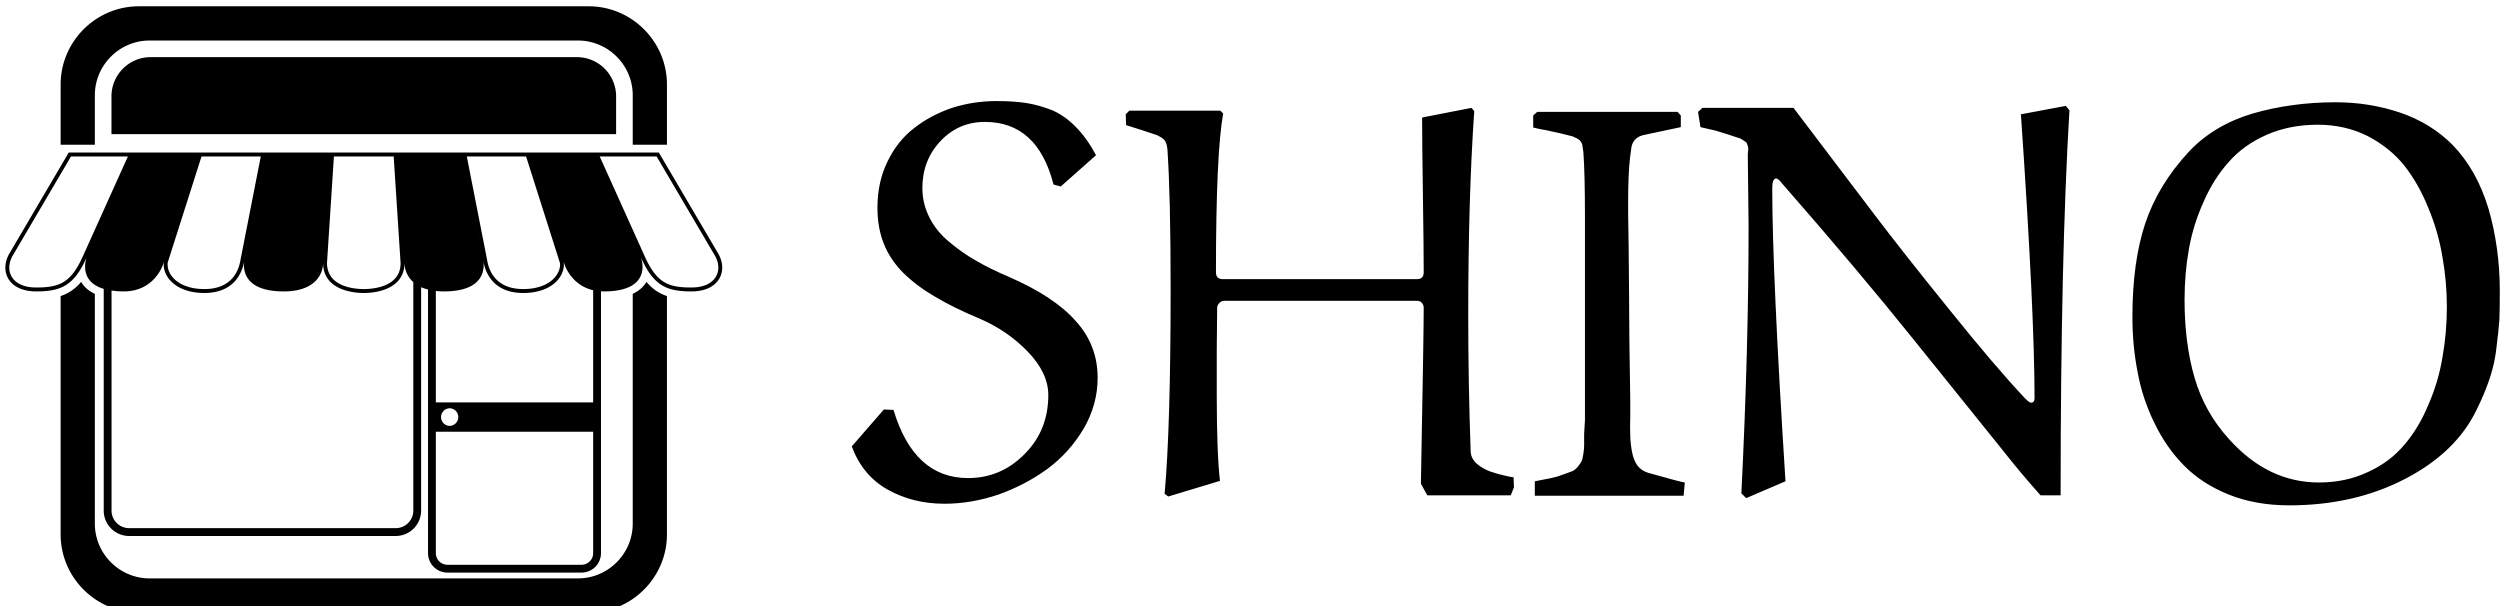 <svg data-v-423bf9ae="" xmlns="http://www.w3.org/2000/svg" viewBox="0 0 371 90" class="iconLeft"><!----><!----><!----><g data-v-423bf9ae="" id="c7b4c536-31ec-4b0f-932d-8b90104c77e8" fill="black" transform="matrix(5.952,0,0,5.952,127.653,-28.214)"><path d="M5.88 8.61L5.88 8.61L5.00 9.39L4.82 9.34L4.82 9.34Q4.42 7.78 3.11 7.78L3.11 7.78L3.11 7.78Q2.45 7.78 2.00 8.26L2.00 8.26L2.00 8.26Q1.55 8.74 1.55 9.43L1.55 9.43L1.55 9.43Q1.55 9.82 1.73 10.17L1.73 10.17L1.73 10.17Q1.90 10.51 2.23 10.78L2.23 10.78L2.23 10.78Q2.55 11.05 2.89 11.24L2.89 11.24L2.89 11.24Q3.23 11.44 3.70 11.64L3.70 11.64L3.70 11.64Q4.83 12.13 5.37 12.74L5.37 12.74L5.37 12.74Q5.92 13.34 5.92 14.16L5.92 14.16L5.92 14.16Q5.92 14.83 5.57 15.43L5.57 15.43L5.57 15.43Q5.22 16.02 4.67 16.43L4.67 16.43L4.67 16.43Q4.12 16.83 3.45 17.07L3.45 17.07L3.45 17.07Q2.77 17.30 2.10 17.30L2.10 17.30L2.10 17.30Q1.32 17.30 0.69 16.95L0.69 16.95L0.69 16.95Q0.06 16.60-0.21 15.87L-0.21 15.87L0.59 14.95L0.83 14.96L0.83 14.96Q1.34 16.66 2.69 16.66L2.69 16.66L2.69 16.66Q3.51 16.66 4.10 16.06L4.10 16.06L4.10 16.06Q4.69 15.47 4.69 14.59L4.69 14.59L4.69 14.59Q4.69 14.04 4.18 13.51L4.18 13.51L4.18 13.51Q3.68 12.99 2.99 12.69L2.99 12.69L2.99 12.69Q2.32 12.41 1.87 12.14L1.87 12.14L1.87 12.14Q1.42 11.88 1.08 11.55L1.08 11.55L1.08 11.55Q0.75 11.22 0.59 10.82L0.59 10.82L0.59 10.82Q0.43 10.42 0.43 9.92L0.43 9.92L0.43 9.92Q0.43 9.28 0.68 8.77L0.68 8.77L0.68 8.77Q0.93 8.25 1.35 7.93L1.35 7.93L1.35 7.93Q1.76 7.61 2.29 7.43L2.29 7.43L2.29 7.43Q2.82 7.26 3.40 7.26L3.40 7.26L3.40 7.26Q3.83 7.26 4.15 7.31L4.15 7.31L4.15 7.31Q4.46 7.36 4.79 7.49L4.79 7.49L4.79 7.49Q5.11 7.63 5.38 7.91L5.38 7.91L5.38 7.91Q5.65 8.18 5.88 8.61ZM16.29 16.64L16.30 16.89L16.22 17.09L14.14 17.09L13.98 16.80L13.98 16.80Q14.05 13.06 14.05 12.41L14.05 12.41L14.05 12.41Q14.05 12.35 14.01 12.30L14.01 12.30L14.01 12.30Q13.97 12.24 13.88 12.24L13.88 12.24L9.08 12.24L9.08 12.24Q9.01 12.24 8.96 12.29L8.96 12.29L8.96 12.29Q8.90 12.35 8.90 12.41L8.90 12.41L8.90 12.41Q8.90 12.71 8.89 13.46L8.89 13.46L8.89 13.46Q8.89 14.20 8.89 14.59L8.89 14.59L8.89 14.59Q8.89 16.03 8.97 16.73L8.97 16.73L7.68 17.12L7.59 17.05L7.59 17.05Q7.74 15.39 7.74 11.95L7.74 11.95L7.74 11.95Q7.74 9.63 7.66 8.46L7.66 8.46L7.66 8.46Q7.65 8.35 7.62 8.29L7.62 8.29L7.62 8.29Q7.59 8.22 7.51 8.17L7.51 8.17L7.51 8.17Q7.42 8.11 7.34 8.09L7.34 8.09L7.34 8.09Q7.26 8.06 7.04 7.99L7.04 7.99L7.04 7.99Q6.82 7.92 6.63 7.86L6.63 7.86L6.62 7.59L6.71 7.50L8.98 7.50L9.05 7.57L9.05 7.57Q8.87 8.56 8.87 11.53L8.87 11.53L8.87 11.53Q8.87 11.70 9.04 11.70L9.04 11.70L13.88 11.70L13.88 11.70Q14.05 11.70 14.05 11.53L14.05 11.53L14.05 11.53Q14.05 10.93 14.03 9.60L14.03 9.60L14.03 9.60Q14.01 8.27 14.01 7.67L14.01 7.67L15.24 7.43L15.31 7.51L15.31 7.51Q15.16 9.68 15.16 12.58L15.16 12.58L15.16 12.58Q15.16 14.28 15.22 15.98L15.22 15.98L15.22 15.98Q15.22 16.16 15.37 16.30L15.37 16.30L15.37 16.30Q15.52 16.43 15.72 16.50L15.72 16.50L15.72 16.50Q15.93 16.57 16.08 16.60L16.08 16.60L16.08 16.60Q16.24 16.64 16.29 16.64L16.29 16.64ZM20.56 16.77L20.53 17.10L16.82 17.10L16.82 16.74L16.82 16.74Q17.07 16.69 17.23 16.66L17.23 16.66L17.23 16.66Q17.38 16.63 17.53 16.57L17.53 16.57L17.53 16.57Q17.67 16.52 17.75 16.49L17.75 16.49L17.75 16.49Q17.82 16.46 17.89 16.38L17.89 16.38L17.89 16.38Q17.96 16.29 17.98 16.25L17.98 16.25L17.98 16.25Q18.01 16.20 18.03 16.06L18.03 16.06L18.03 16.06Q18.05 15.93 18.05 15.85L18.05 15.85L18.05 15.85Q18.05 15.77 18.05 15.56L18.05 15.56L18.05 15.56Q18.06 15.35 18.07 15.22L18.07 15.22L18.07 10.13L18.07 10.13Q18.07 9.06 18.03 8.52L18.03 8.52L18.03 8.52Q18.02 8.45 18.01 8.40L18.01 8.40L18.01 8.40Q18.01 8.35 17.99 8.31L17.99 8.31L17.99 8.31Q17.96 8.26 17.94 8.24L17.94 8.24L17.94 8.24Q17.92 8.22 17.87 8.19L17.87 8.19L17.87 8.19Q17.81 8.16 17.76 8.14L17.76 8.14L17.76 8.14Q17.71 8.13 17.60 8.10L17.60 8.10L17.60 8.10Q17.49 8.07 17.39 8.05L17.39 8.05L17.39 8.05Q17.29 8.03 17.12 7.99L17.12 7.99L17.12 7.99Q16.94 7.96 16.78 7.92L16.78 7.92L16.78 7.62L16.88 7.53L20.38 7.53L20.46 7.62L20.46 7.91L19.52 8.11L19.52 8.11Q19.24 8.18 19.22 8.48L19.22 8.48L19.22 8.48Q19.16 8.85 19.15 9.44L19.15 9.44L19.15 9.44Q19.14 10.04 19.16 10.92L19.16 10.92L19.16 10.92Q19.17 11.80 19.17 12.07L19.17 12.07L19.17 12.07Q19.17 13.02 19.20 14.72L19.20 14.72L19.20 14.72Q19.20 14.83 19.20 15.12L19.20 15.12L19.20 15.12Q19.19 15.41 19.20 15.59L19.20 15.59L19.20 15.59Q19.20 15.76 19.24 15.99L19.24 15.99L19.24 15.99Q19.28 16.21 19.38 16.35L19.38 16.35L19.38 16.35Q19.48 16.48 19.65 16.53L19.65 16.53L19.65 16.53Q20.50 16.77 20.56 16.77L20.56 16.77ZM28.94 7.59L30.06 7.38L30.15 7.49L30.15 7.49Q29.93 11.14 29.93 17.09L29.93 17.09L29.43 17.09L29.43 17.09Q28.92 16.52 28.49 15.97L28.49 15.97L26.26 13.20L26.26 13.20Q24.88 11.48 22.99 9.32L22.99 9.32L22.99 9.32Q22.89 9.19 22.84 9.19L22.84 9.19L22.84 9.19Q22.74 9.19 22.74 9.43L22.74 9.43L22.74 9.43Q22.74 11.56 23.07 16.74L23.07 16.74L22.09 17.16L21.97 17.04L21.97 17.04Q22.15 13.43 22.15 10.38L22.15 10.38L22.15 10.38Q22.15 10.08 22.14 9.48L22.14 9.48L22.14 9.48Q22.13 8.88 22.13 8.58L22.13 8.58L22.13 8.58Q22.13 8.55 22.14 8.49L22.14 8.49L22.14 8.49Q22.14 8.43 22.14 8.41L22.14 8.41L22.14 8.41Q22.13 8.39 22.12 8.35L22.12 8.35L22.12 8.35Q22.11 8.30 22.08 8.28L22.08 8.28L22.08 8.28Q22.05 8.26 21.99 8.22L21.99 8.22L21.99 8.22Q21.93 8.18 21.84 8.16L21.84 8.16L21.84 8.16Q21.76 8.13 21.63 8.09L21.63 8.09L21.63 8.09Q21.51 8.05 21.34 8.00L21.34 8.00L21.34 8.00Q21.17 7.96 20.95 7.91L20.95 7.91L20.89 7.53L21 7.43L23.27 7.43L23.27 7.43Q24.62 9.21 25.31 10.12L25.31 10.12L25.31 10.12Q26.00 11.03 27.14 12.44L27.14 12.44L27.14 12.44Q28.28 13.86 29.04 14.67L29.04 14.67L29.04 14.67Q29.15 14.78 29.19 14.78L29.19 14.78L29.19 14.78Q29.28 14.78 29.28 14.67L29.28 14.67L29.28 14.67Q29.28 12.54 28.94 7.59L28.94 7.59ZM31.72 12.64L31.72 12.64L31.72 12.64Q31.72 11.27 32.04 10.31L32.04 10.31L32.04 10.31Q32.36 9.35 33.13 8.52L33.13 8.52L33.13 8.52Q33.75 7.86 34.72 7.57L34.72 7.57L34.72 7.57Q35.69 7.29 36.79 7.29L36.79 7.29L36.79 7.29Q37.63 7.29 38.40 7.55L38.40 7.55L38.40 7.55Q39.16 7.81 39.70 8.35L39.70 8.35L39.70 8.35Q40.31 8.98 40.60 9.95L40.60 9.95L40.60 9.95Q40.88 10.92 40.88 12.00L40.88 12.00L40.88 12.00Q40.88 12.43 40.87 12.71L40.87 12.71L40.87 12.71Q40.85 12.98 40.80 13.38L40.80 13.38L40.80 13.38Q40.76 13.78 40.63 14.17L40.63 14.17L40.63 14.17Q40.50 14.56 40.30 14.96L40.30 14.96L40.30 14.96Q39.79 16.02 38.52 16.68L38.52 16.68L38.52 16.68Q37.25 17.34 35.63 17.34L35.63 17.34L35.63 17.34Q34.79 17.34 34.12 17.07L34.12 17.07L34.12 17.07Q33.45 16.80 33.01 16.35L33.01 16.35L33.01 16.35Q32.57 15.91 32.27 15.29L32.27 15.29L32.27 15.29Q31.97 14.68 31.85 14.02L31.85 14.02L31.85 14.02Q31.72 13.36 31.72 12.64ZM33.02 12.22L33.02 12.22L33.02 12.22Q33.02 13.30 33.27 14.16L33.27 14.16L33.27 14.16Q33.52 15.02 34.13 15.69L34.13 15.69L34.13 15.69Q35.10 16.77 36.37 16.77L36.37 16.77L36.37 16.77Q37.04 16.77 37.59 16.51L37.59 16.51L37.59 16.51Q38.14 16.26 38.50 15.83L38.50 15.83L38.50 15.83Q38.86 15.41 39.10 14.83L39.10 14.83L39.10 14.83Q39.35 14.26 39.45 13.65L39.45 13.65L39.45 13.65Q39.56 13.04 39.56 12.39L39.56 12.39L39.56 12.39Q39.56 11.76 39.45 11.15L39.45 11.15L39.45 11.15Q39.35 10.53 39.10 9.93L39.10 9.93L39.10 9.93Q38.86 9.33 38.50 8.87L38.50 8.87L38.50 8.87Q38.14 8.42 37.58 8.13L37.58 8.13L37.58 8.13Q37.02 7.85 36.34 7.85L36.34 7.85L36.34 7.85Q35.64 7.85 35.07 8.10L35.07 8.10L35.07 8.10Q34.50 8.35 34.13 8.77L34.13 8.77L34.13 8.77Q33.75 9.19 33.50 9.76L33.50 9.76L33.50 9.76Q33.24 10.33 33.13 10.94L33.13 10.94L33.13 10.94Q33.02 11.55 33.02 12.22Z"></path></g><!----><g data-v-423bf9ae="" id="3ef994cb-ad65-485f-a91e-9bef4163e26b" transform="matrix(1.182,0,0,1.182,-5.113,-13.176)" stroke="none" fill="black"><path d="M23.233 18.321c-2.701 0-4.912 2.21-4.912 4.911v4.752h63.357v-4.752a4.926 4.926 0 0 0-4.912-4.911H23.233zM94.55 43.07l-7.506-12.771H70.732l4.473 14.059s.802 2.577 3.592 3.229V61.67H59.045V47.677a9.23 9.23 0 0 0 1.009.058c5.228 0 5.091-3 4.946-3.857l.001.004c.267 1.643 1.383 4.051 5.013 4.051 3.631 0 5.32-2.12 5.086-3.904L70.733 30.3h-8.396l2.627 13.386a1.493 1.493 0 0 0-.011-.04L62.337 30.3H37.665l-2.616 13.346-.011.04L37.665 30.3h-8.396L24.9 44.027c-.234 1.784 1.455 3.904 5.086 3.904 3.63 0 4.746-2.408 5.013-4.051l.001-.003c-.145.857-.281 3.857 4.946 3.857 4.942 0 4.93-3.377 4.93-3.377l.013-.194c.001 3.033 3.068 3.769 5.111 3.769s5.11-.735 5.111-3.769l.013.194s.003 1.232 1.092 2.209v28.689a2.205 2.205 0 0 1-2.202 2.201H20.532a2.205 2.205 0 0 1-2.202-2.201V47.622c.456.065.951.112 1.535.112 3.881 0 4.93-3.377 4.93-3.377l4.473-14.059H12.956L5.45 43.07c-1.171 2.146-.066 4.664 3.413 4.664 3.075 0 4.748-.677 6.35-4.284 0 0-1.17 2.978 2.135 3.964v27.842a3.188 3.188 0 0 0 3.185 3.184h33.481a3.187 3.187 0 0 0 3.184-3.184V47.207c.253.114.549.209.866.291v33.096a2.446 2.446 0 0 0 2.443 2.443h16.829a2.447 2.447 0 0 0 2.443-2.443V47.715c.119.008.232.02.355.02 6.355 0 4.652-4.284 4.652-4.284 1.602 3.607 3.274 4.284 6.351 4.284 3.48-.001 4.584-2.519 3.413-4.665zM70.374 30.791l4.257 13.385c.067.568-.162 1.244-.664 1.817-.819.933-2.223 1.446-3.953 1.446-3.426 0-4.308-2.279-4.528-3.638L62.933 30.79h7.441zM34.518 43.785c-.224 1.375-1.105 3.654-4.531 3.654-1.73 0-3.134-.514-3.953-1.446-.502-.573-.731-1.249-.646-1.903l4.238-13.299h7.441l-2.549 12.994zM50 47.439c-1.084 0-4.62-.236-4.62-3.278l.869-13.37h7.502l.87 13.402c-.001 3.01-3.537 3.246-4.621 3.246zm-35.235-4.191c-1.526 3.44-2.99 3.995-5.901 3.995-1.462 0-2.549-.478-3.063-1.345-.441-.744-.411-1.688.081-2.592l7.356-12.516h7.145l-5.618 12.458zm46.039 19.158a1.106 1.106 0 0 1 0 2.21 1.104 1.104 0 0 1 0-2.21zm17.993 18.188c0 .805-.655 1.461-1.461 1.461H60.507a1.464 1.464 0 0 1-1.462-1.461v-15.24h19.752v15.24zM94.2 45.898c-.514.867-1.602 1.345-3.062 1.345-2.912 0-4.376-.555-5.901-3.992l-5.618-12.46h7.145l7.364 12.529c.484.89.514 1.834.072 2.578z"></path><path d="M16.234 23.11c0-3.782 3.095-6.876 6.876-6.876h53.78c3.781 0 6.876 3.094 6.876 6.876v6.206h4.296v-7.555c0-5.402-4.42-9.824-9.823-9.824H21.762c-5.402 0-9.823 4.422-9.823 9.824v7.555h4.296V23.11zM85.487 46.536a4.06 4.06 0 0 1-.121.192c-.378.557-.919.99-1.601 1.313V76.89c0 3.782-3.095 6.876-6.876 6.876H23.11c-3.781 0-6.876-3.094-6.876-6.876V48.042c-.682-.323-1.223-.757-1.601-1.313a3.36 3.36 0 0 1-.12-.192c-.767.915-1.612 1.461-2.575 1.78v29.922c0 5.403 4.421 9.824 9.823 9.824h56.477c5.403 0 9.823-4.421 9.823-9.824V48.316c-.962-.319-1.807-.865-2.574-1.78z"></path></g><!----></svg>